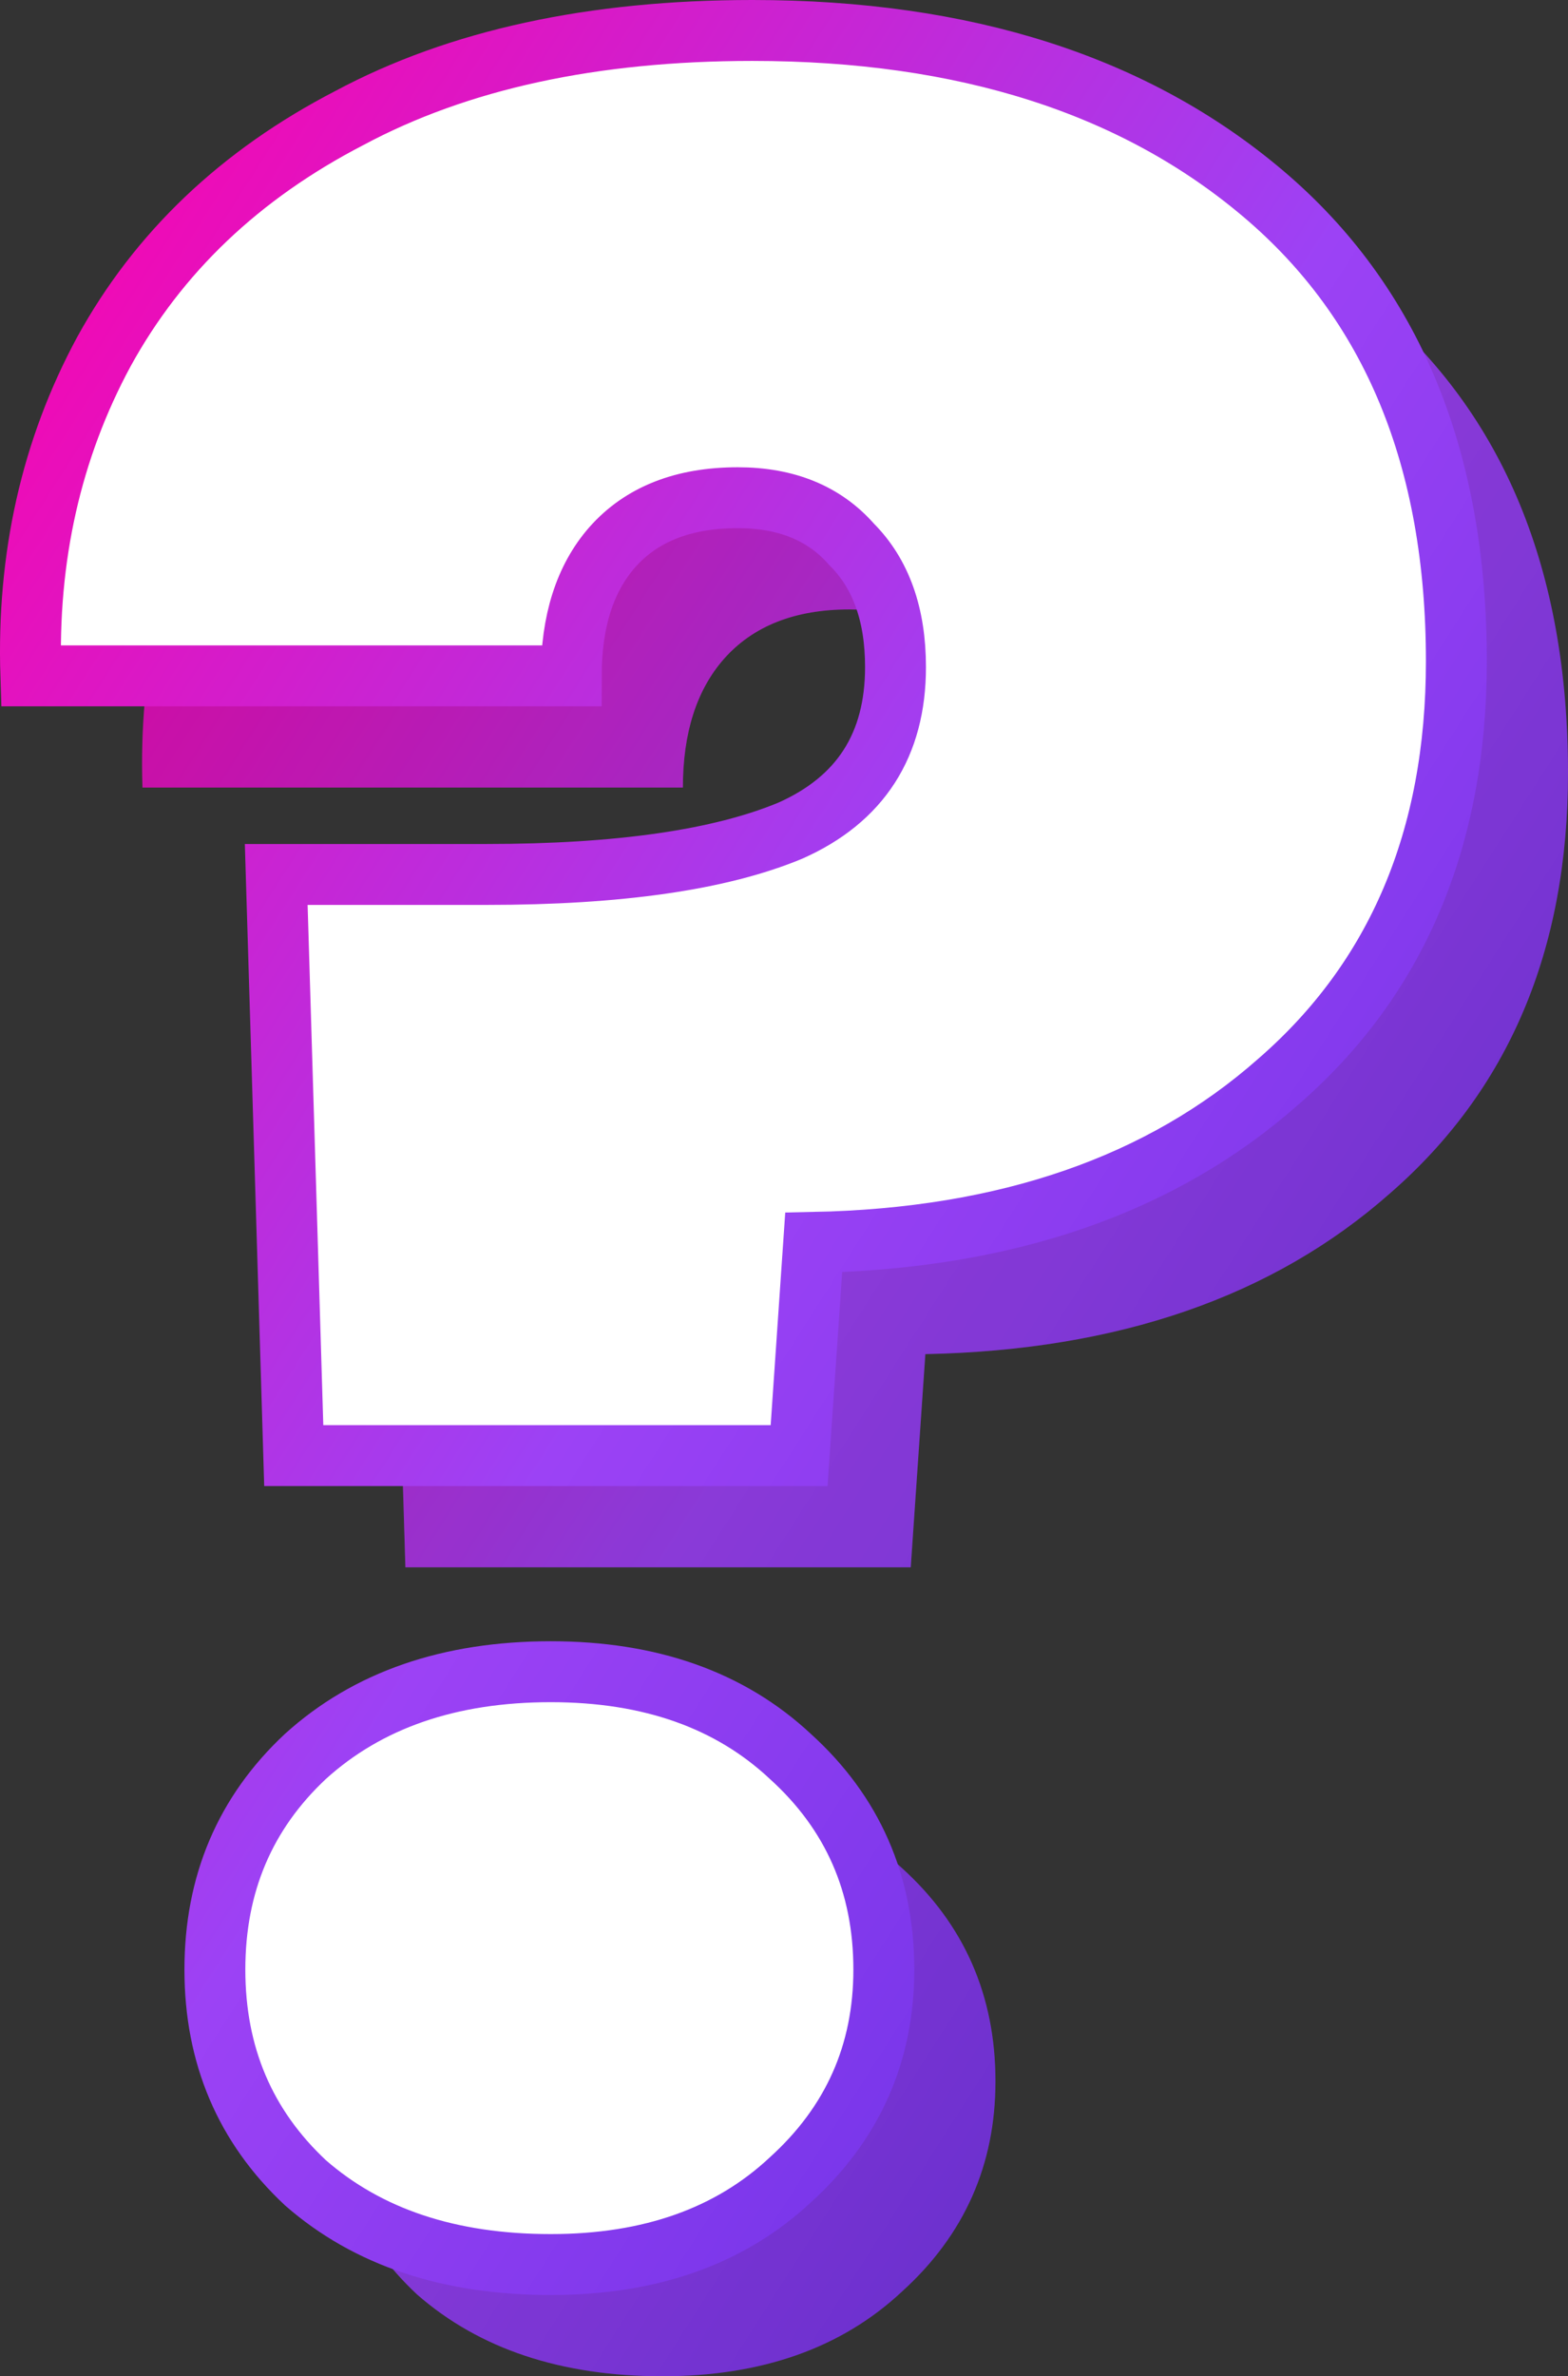 <svg width="309" height="468" viewBox="0 0 309 468" fill="none" xmlns="http://www.w3.org/2000/svg">
<rect x="0" y="0" width="309" height="468" fill="#333333" stroke="none"/>
<path d="M170.267 28C212.098 28 245.678 38.736 271.007 60.209C296.336 81.682 309 112.357 309 152.235C309 187.129 297.295 214.736 273.885 235.059C250.859 255.381 220.349 265.926 182.355 266.693L179.477 308.68H79.888L76.435 194.222H117.882C143.978 194.222 163.934 191.346 177.75 185.595C191.566 179.46 198.474 168.723 198.474 153.386C198.474 143.033 195.596 134.98 189.839 129.229C184.466 123.094 176.983 120.026 167.388 120.026C156.643 120.026 148.392 123.285 142.635 129.804C137.262 135.939 134.576 144.375 134.576 155.111H28.079C27.312 131.721 32.109 110.44 42.471 91.268C53.216 71.712 69.335 56.375 90.826 45.255C112.317 33.752 138.797 28 170.267 28ZM130.546 468C110.59 468 94.472 462.632 82.191 451.895C70.294 440.776 64.346 426.78 64.346 409.909C64.346 393.037 70.294 379.041 82.191 367.922C94.472 356.802 110.59 351.242 130.546 351.242C150.119 351.242 165.853 356.802 177.75 367.922C190.031 379.041 196.171 393.037 196.171 409.909C196.171 426.397 190.031 440.2 177.75 451.32C165.853 462.44 150.119 468 130.546 468Z" fill="url(#paint0_linear_364_5192)"/>
<path d="M170.267 28C212.098 28 245.678 38.736 271.007 60.209C296.336 81.682 309 112.357 309 152.235C309 187.129 297.295 214.736 273.885 235.059C250.859 255.381 220.349 265.926 182.355 266.693L179.477 308.68H79.888L76.435 194.222H117.882C143.978 194.222 163.934 191.346 177.75 185.595C191.566 179.46 198.474 168.723 198.474 153.386C198.474 143.033 195.596 134.98 189.839 129.229C184.466 123.094 176.983 120.026 167.388 120.026C156.643 120.026 148.392 123.285 142.635 129.804C137.262 135.939 134.576 144.375 134.576 155.111H28.079C27.312 131.721 32.109 110.44 42.471 91.268C53.216 71.712 69.335 56.375 90.826 45.255C112.317 33.752 138.797 28 170.267 28ZM130.546 468C110.59 468 94.472 462.632 82.191 451.895C70.294 440.776 64.346 426.78 64.346 409.909C64.346 393.037 70.294 379.041 82.191 367.922C94.472 356.802 110.59 351.242 130.546 351.242C150.119 351.242 165.853 356.802 177.75 367.922C190.031 379.041 196.171 393.037 196.171 409.909C196.171 426.397 190.031 440.2 177.75 451.32C165.853 462.44 150.119 468 130.546 468Z" fill="black" fill-opacity="0.12"/>
<path d="M148.267 6C190.098 6 223.678 16.736 249.007 38.209C274.336 59.682 287 90.357 287 130.235C287 165.129 275.295 192.736 251.885 213.059C228.859 233.381 198.349 243.926 160.355 244.693L157.477 286.68H57.889L54.435 172.222H95.882C121.978 172.222 141.934 169.346 155.75 163.595C169.566 157.46 176.474 146.723 176.474 131.386C176.474 121.033 173.596 112.98 167.839 107.229C162.466 101.094 154.983 98.026 145.388 98.026C134.643 98.026 126.392 101.285 120.635 107.804C115.262 113.939 112.576 122.375 112.576 133.111H6.079C5.312 109.721 10.109 88.44 20.471 69.268C31.216 49.712 47.335 34.375 68.826 23.255C90.317 11.752 116.797 6 148.267 6ZM108.546 446C88.59 446 72.472 440.632 60.191 429.895C48.294 418.776 42.346 404.78 42.346 387.909C42.346 371.037 48.294 357.041 60.191 345.922C72.472 334.802 88.59 329.242 108.546 329.242C128.119 329.242 143.853 334.802 155.75 345.922C168.031 357.041 174.171 371.037 174.171 387.909C174.171 404.397 168.031 418.2 155.75 429.32C143.853 440.44 128.119 446 108.546 446Z" fill="white" stroke="url(#paint1_linear_364_5192)" stroke-width="12"/>
<defs>
<linearGradient id="paint0_linear_364_5192" x1="-112.5" y1="248" x2="286.688" y2="502.936" gradientUnits="userSpaceOnUse">
<stop stop-color="#FF00AA"/>
<stop offset="0.502" stop-color="#9C42F5"/>
<stop offset="1" stop-color="#5D2DE1"/>
</linearGradient>
<linearGradient id="paint1_linear_364_5192" x1="-134.5" y1="226" x2="264.688" y2="480.936" gradientUnits="userSpaceOnUse">
<stop stop-color="#FF00AA"/>
<stop offset="0.502" stop-color="#9C42F5"/>
<stop offset="1" stop-color="#5D2DE1"/>
</linearGradient>
</defs>
</svg>
